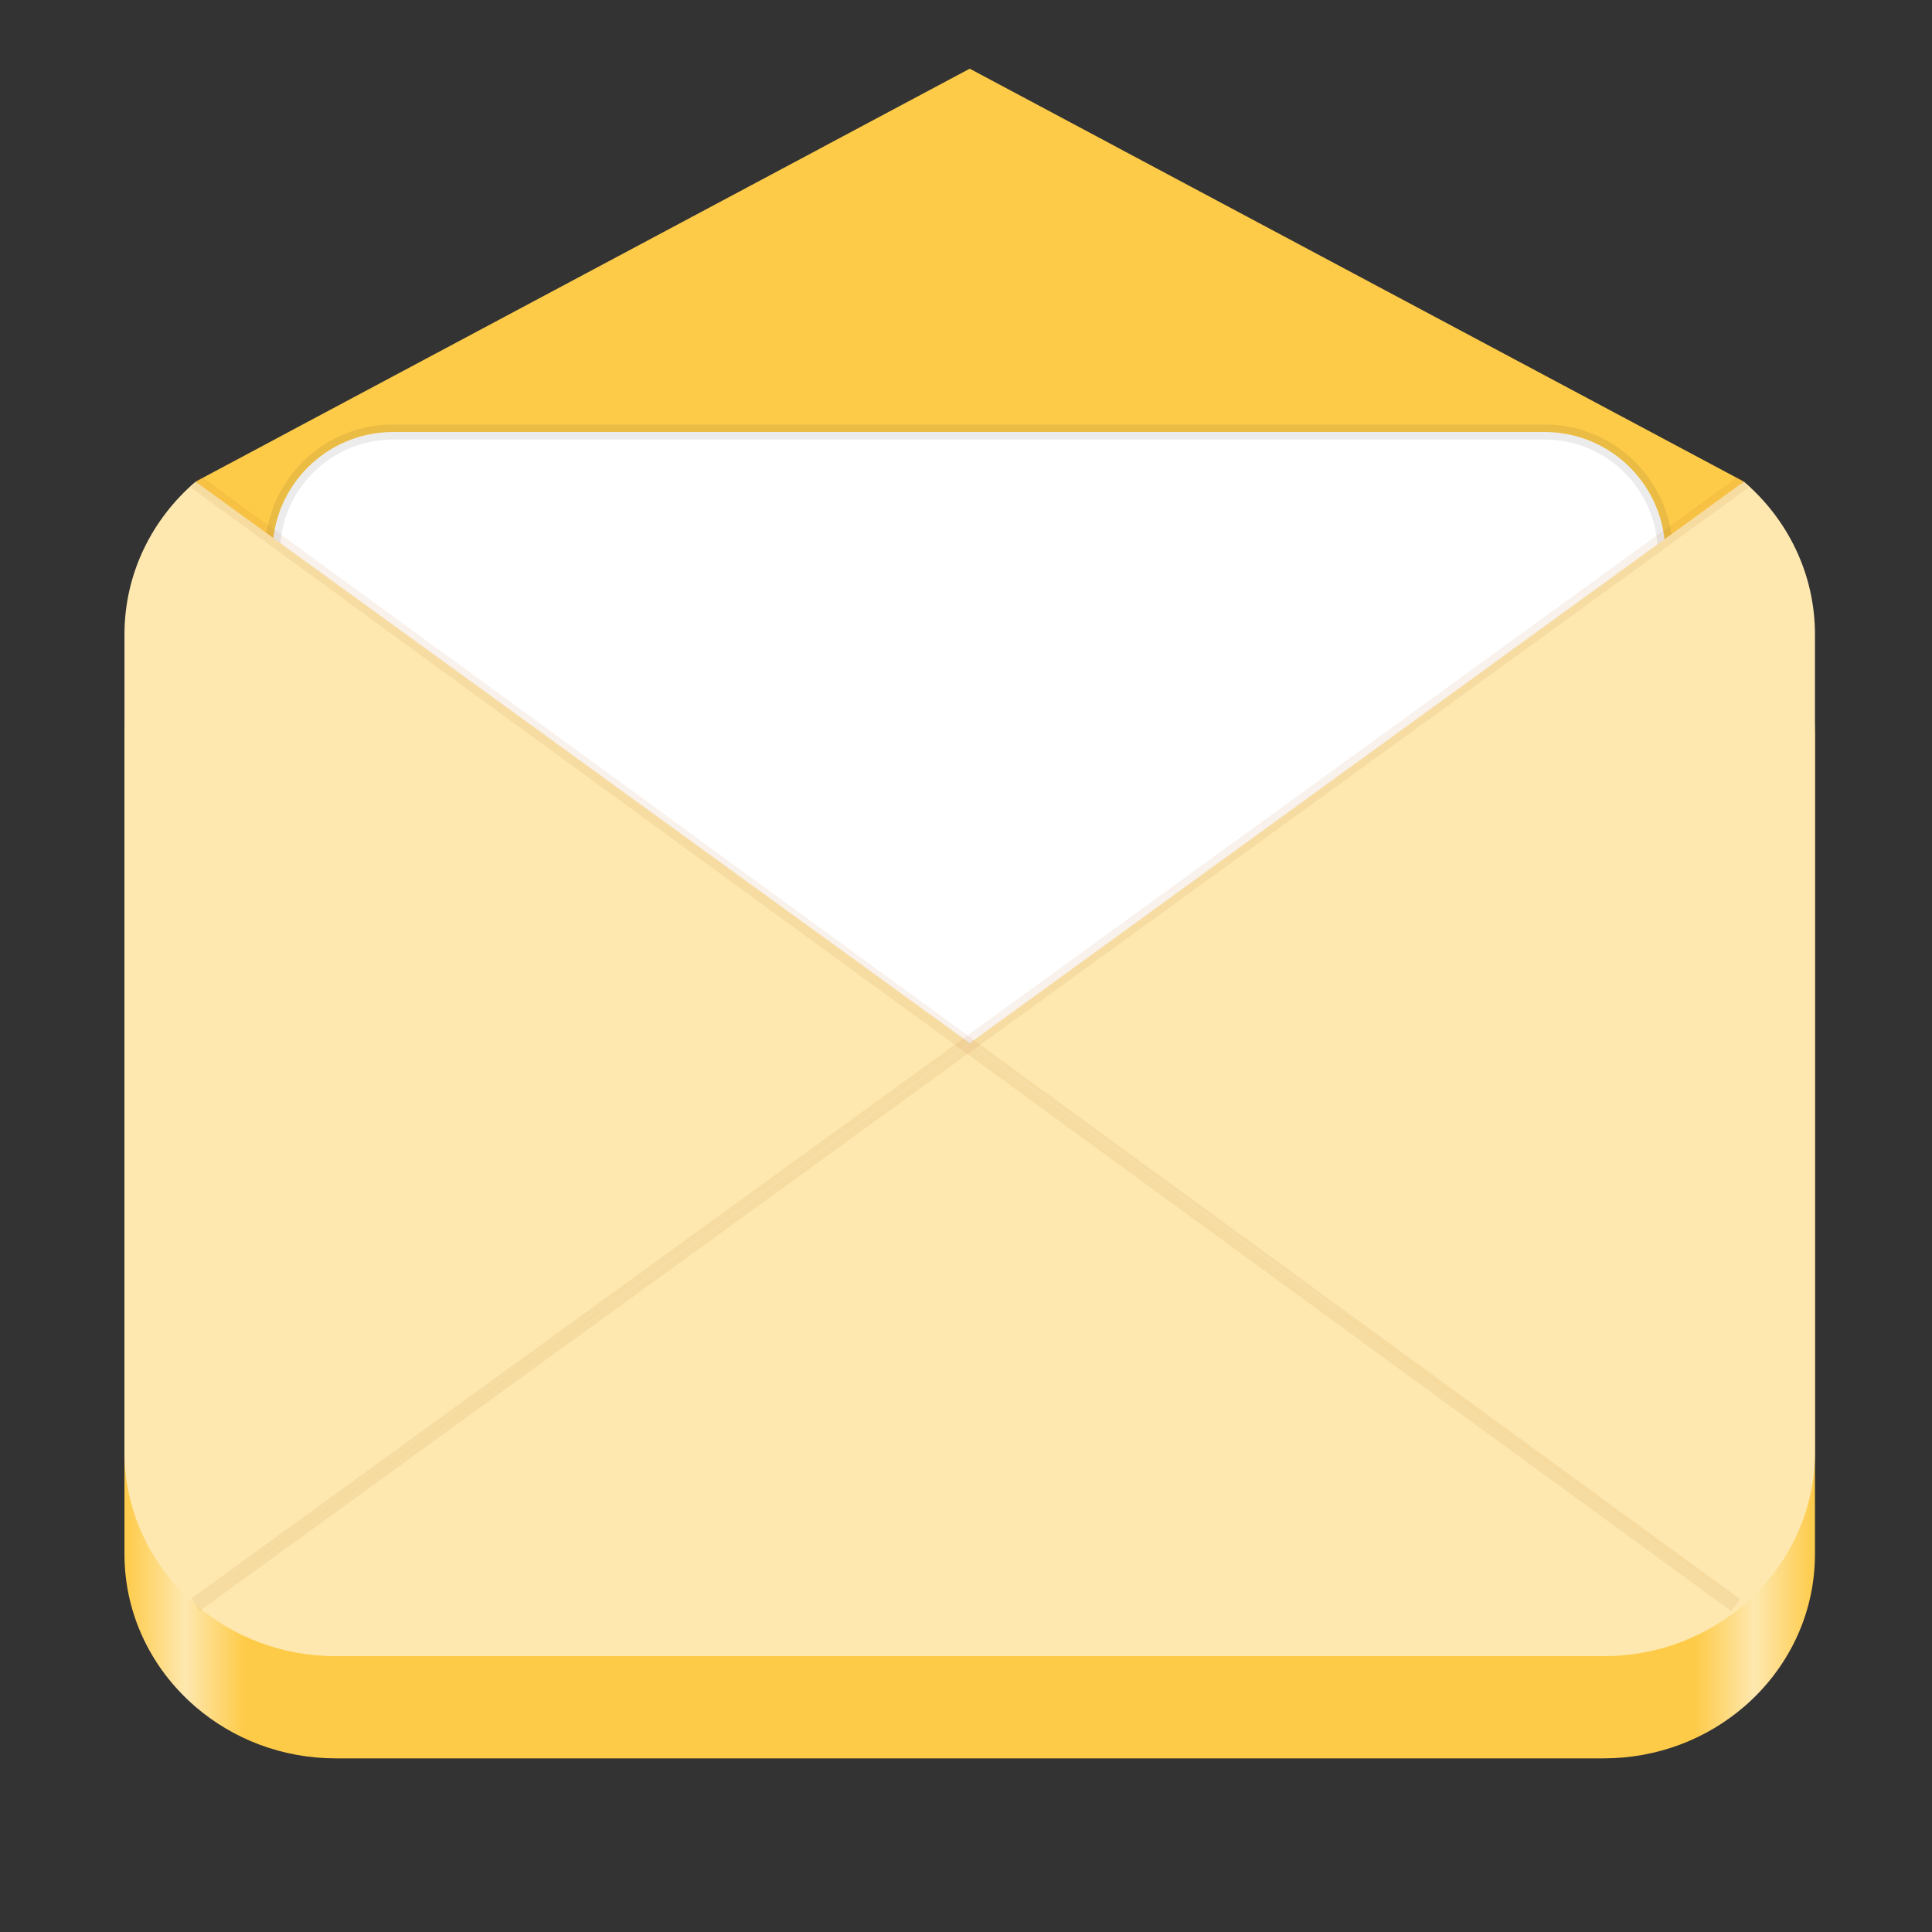 <?xml version="1.0" encoding="UTF-8" standalone="no"?>
<svg
   height="128px"
   viewBox="0 0 128 128"
   width="128px"
   version="1.1"
   id="svg33"
   xmlns="http://www.w3.org/2000/svg"
   xmlns:svg="http://www.w3.org/2000/svg">
  <rect x="0" y="0" width="128" height="128" fill="#333333" stroke="none"/>
  <defs
     id="defs37" />
  <linearGradient
     id="a"
     gradientTransform="matrix(1.75 0 0 1.692 -47.752 -323.503)"
     gradientUnits="userSpaceOnUse"
     x1="32"
     x2="96"
     y1="236"
     y2="236">
    <stop
       offset="0"
       stop-color="#77767b"
       id="stop2"
       style="stop-color:#fecb49;stop-opacity:1" />
    <stop
       offset="0.036"
       stop-color="#c0bfbc"
       id="stop4"
       style="stop-color:#fee8af;stop-opacity:1" />
    <stop
       offset="0.071"
       stop-color="#9a9996"
       id="stop6"
       style="stop-color:#fecb49;stop-opacity:1" />
    <stop
       offset="0.929"
       stop-color="#9a9996"
       id="stop8"
       style="stop-color:#fecb49;stop-opacity:1" />
    <stop
       offset="0.964"
       stop-color="#c0bfbc"
       id="stop10"
       style="stop-color:#fee8af;stop-opacity:1" />
    <stop
       offset="1"
       stop-color="#77767b"
       id="stop12"
       style="stop-color:#fecb49;stop-opacity:1" />
  </linearGradient>
  <path
     d="m 20.496 64 c -3.578 0 -5.07 -30.531 -7.539 -32.09 l 51.289 -27.359 l 51.293 27.359 c -2.469 1.559 -4.457 32.09 -8.035 32.09 z m 0 0"
     fill="#9a9996"
     id="path15"
     style="fill:#fecb49" />
  <path
     d="m 22.246 35.266 c -3.574 0 -6.82 1.297 -9.289 3.414 c -2.883 2.477 -4.711 6.082 -4.711 10.125 v 54.152 c 0 4.043 1.828 7.648 4.711 10.125 c 2.469 2.121 5.715 3.414 9.289 3.414 h 84 c 3.578 0 6.824 -1.293 9.293 -3.414 c 2.883 -2.477 4.707 -6.082 4.707 -10.125 v -54.152 c 0 -4.043 -1.824 -7.648 -4.707 -10.125 c -2.469 -2.117 -5.715 -3.414 -9.293 -3.414 z m 0 0"
     fill="url(#a)"
     id="path17" />
  <path
     d="m 26.047 28.621 h 76.281 c 4.418 0 8 3.582 8 8 v 42.262 c 0 4.418 -3.582 8 -8 8 h -76.281 c -4.418 0 -8 -3.582 -8 -8 v -42.262 c 0 -4.418 3.582 -8 8 -8 z m 0 0"
     fill="#ffffff"
     stroke="#000000"
     stroke-linecap="round"
     stroke-linejoin="round"
     stroke-opacity="0.078"
     id="path19" />
  <path
     d="m 12.957 31.91 c -2.883 2.477 -4.711 6.082 -4.711 10.125 v 54.152 c 0 4.043 1.828 7.648 4.711 10.125 l 51.289 -37.199 z m 0 0"
     fill="#deddda"
     id="path21"
     style="fill:#fee8af" />
  <path
     d="m 115.539 31.91 l -51.293 37.203 l 51.293 37.199 c 2.883 -2.477 4.707 -6.082 4.707 -10.125 v -54.152 c 0 -4.043 -1.824 -7.648 -4.707 -10.125 z m 0 0"
     fill="#deddda"
     id="path23"
     style="fill:#fee8af" />
  <path
     d="m 64.246 69.113 l -51.289 37.199 c 2.469 2.121 5.715 3.414 9.289 3.414 h 84 c 3.578 0 6.824 -1.293 9.293 -3.414 z m 0 0"
     fill="#f6f5f4"
     id="path25"
     style="fill:#fee8af" />
  <g
     fill="none"
     stroke="#000000"
     stroke-opacity="0.078"
     id="g31"
     style="stroke:#a24806">
    <path
       d="m 12.957 31.91 l 102.039 74.434 z m 0 0"
       id="path27"
       style="stroke:#a24806" />
    <path
       d="m 115.539 31.91 l -102.582 74.402 z m 0 0"
       id="path29"
       style="stroke:#a24806" />
  </g>
</svg>
